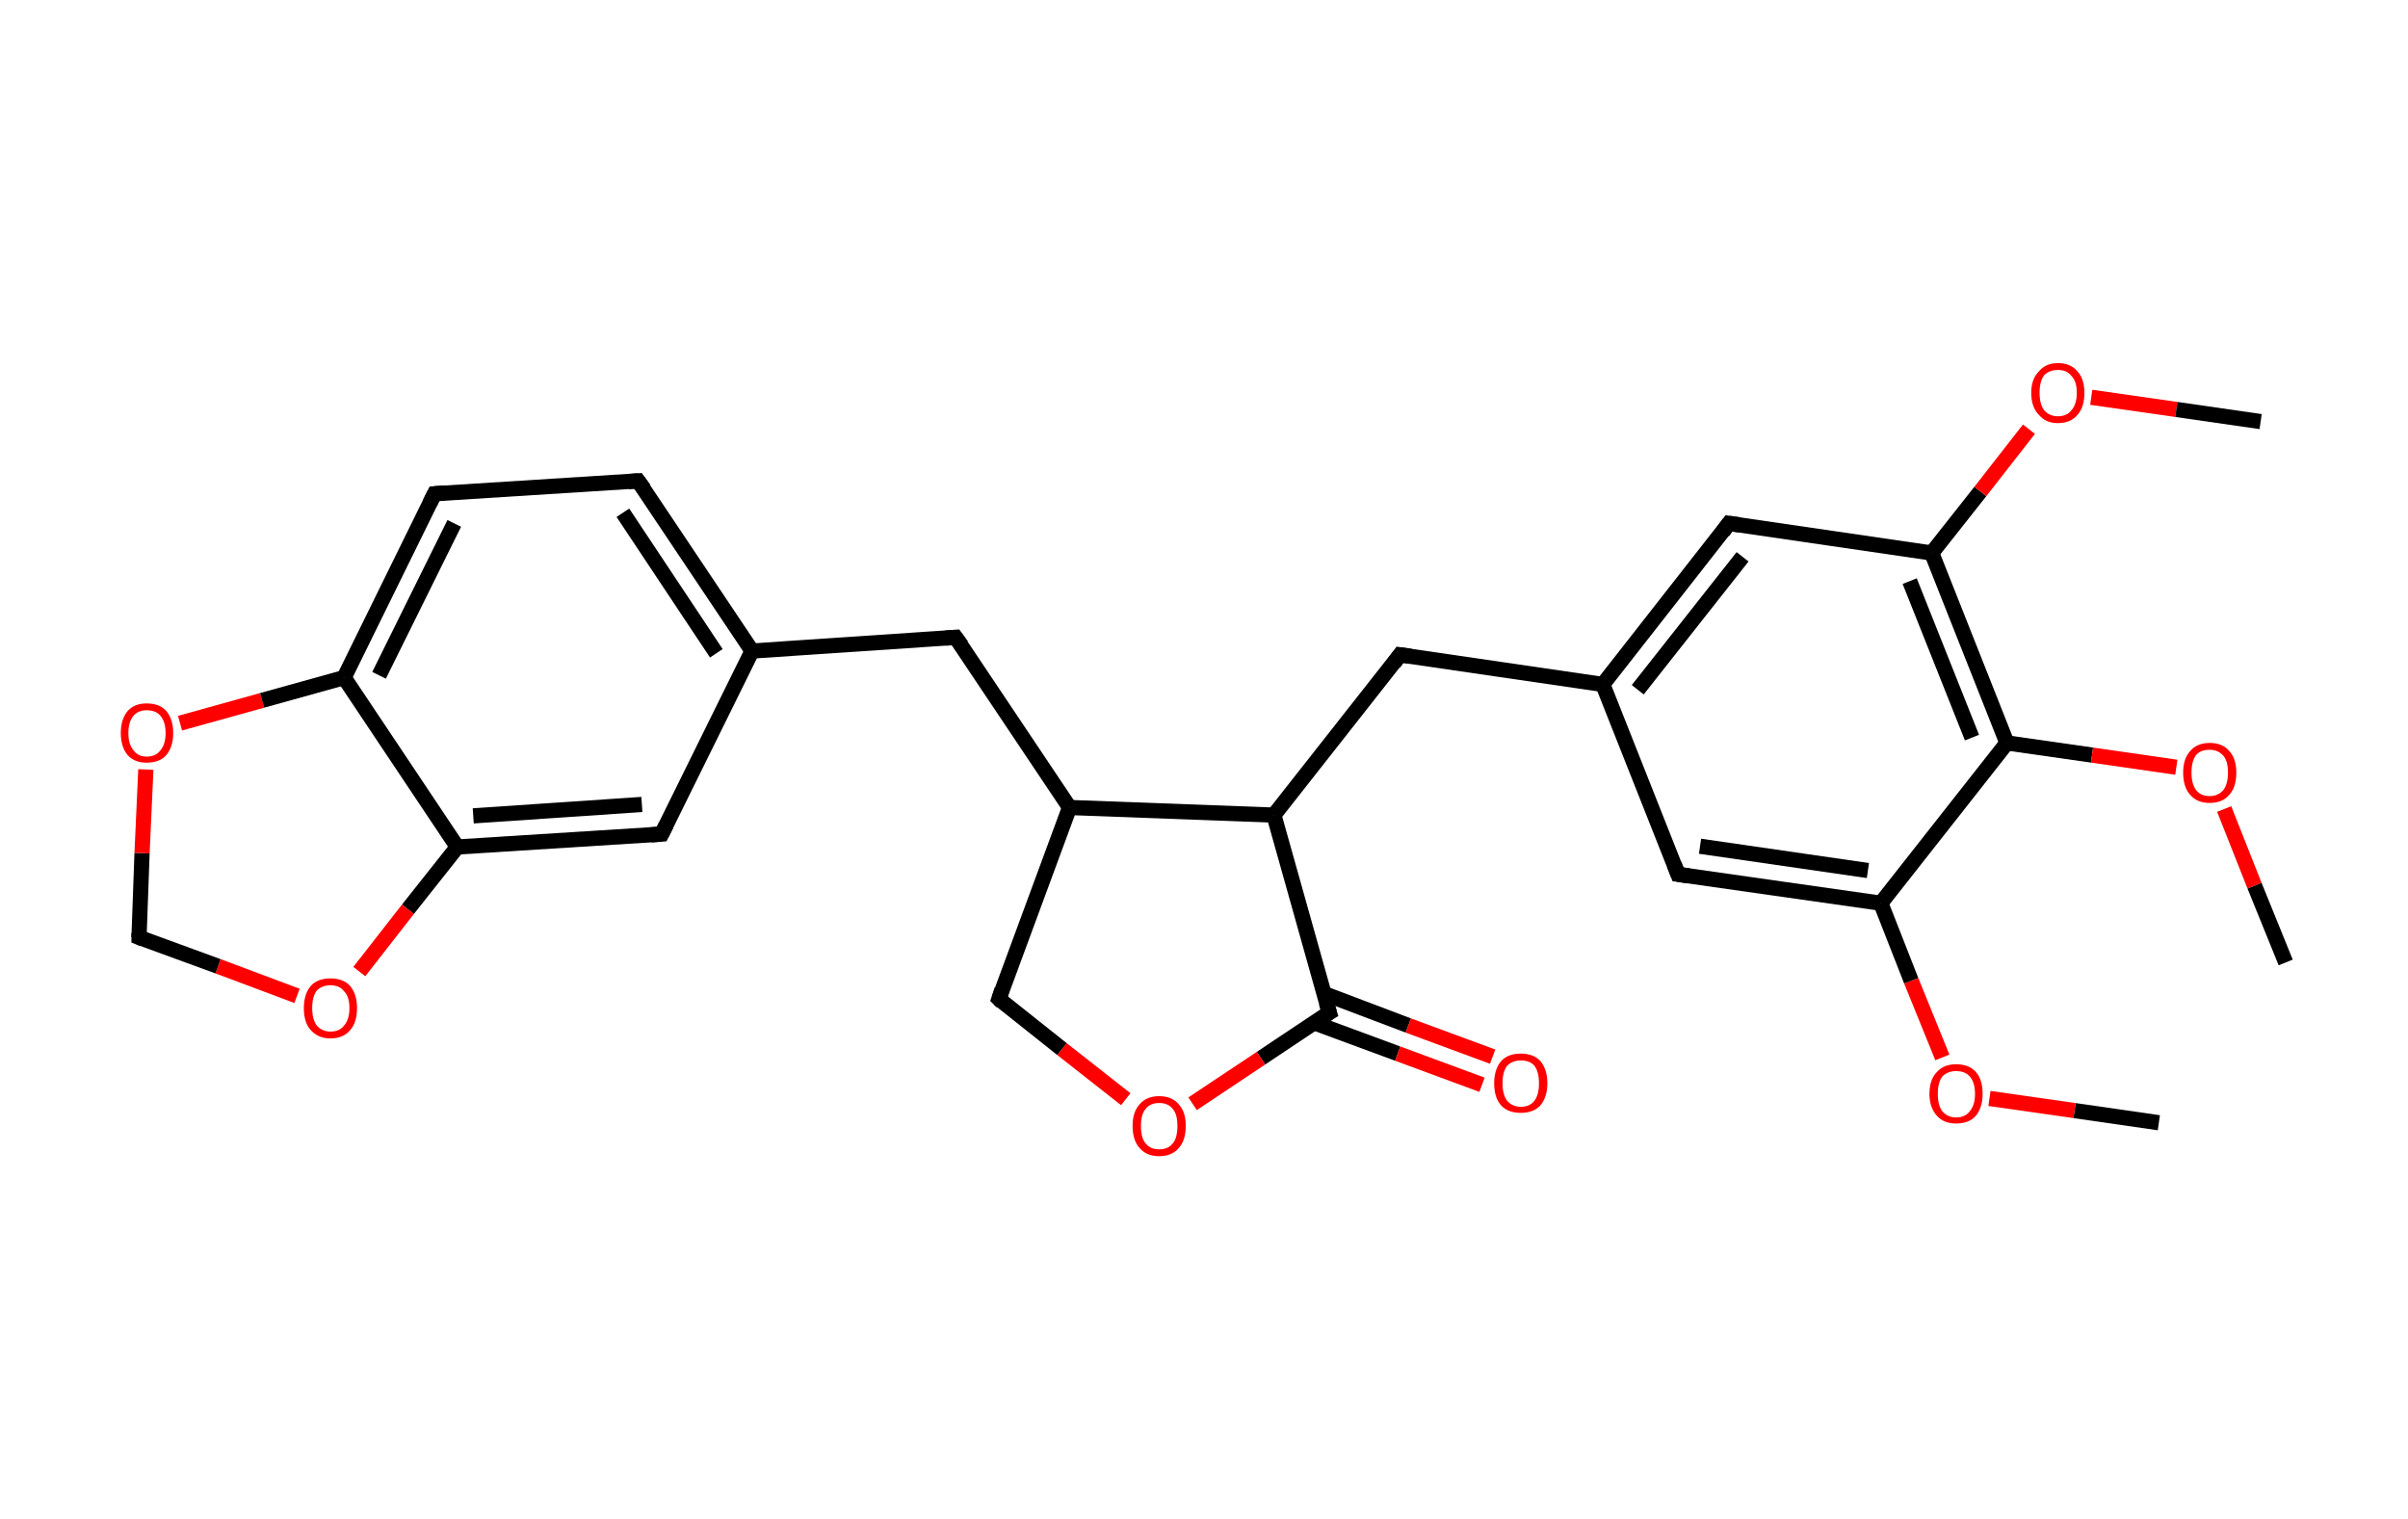 <?xml version='1.0' encoding='ASCII' standalone='yes'?>
<svg xmlns="http://www.w3.org/2000/svg" xmlns:rdkit="http://www.rdkit.org/xml" xmlns:xlink="http://www.w3.org/1999/xlink" version="1.1" baseProfile="full" xml:space="preserve" width="317px" height="200px" viewBox="0 0 317 200">
<!-- END OF HEADER -->
<rect style="opacity:1.0;fill:#FFFFFF;stroke:none" width="317.0" height="200.0" x="0.0" y="0.0"> </rect>
<path class="bond-0 atom-0 atom-1" d="M 284.2,147.8 L 273.1,146.2" style="fill:none;fill-rule:evenodd;stroke:#000000;stroke-width:2.0px;stroke-linecap:butt;stroke-linejoin:miter;stroke-opacity:1"/>
<path class="bond-0 atom-0 atom-1" d="M 273.1,146.2 L 261.9,144.6" style="fill:none;fill-rule:evenodd;stroke:#FF0000;stroke-width:2.0px;stroke-linecap:butt;stroke-linejoin:miter;stroke-opacity:1"/>
<path class="bond-1 atom-1 atom-2" d="M 255.7,139.2 L 251.6,129.1" style="fill:none;fill-rule:evenodd;stroke:#FF0000;stroke-width:2.0px;stroke-linecap:butt;stroke-linejoin:miter;stroke-opacity:1"/>
<path class="bond-1 atom-1 atom-2" d="M 251.6,129.1 L 247.6,118.9" style="fill:none;fill-rule:evenodd;stroke:#000000;stroke-width:2.0px;stroke-linecap:butt;stroke-linejoin:miter;stroke-opacity:1"/>
<path class="bond-2 atom-2 atom-3" d="M 247.6,118.9 L 220.9,115.1" style="fill:none;fill-rule:evenodd;stroke:#000000;stroke-width:2.0px;stroke-linecap:butt;stroke-linejoin:miter;stroke-opacity:1"/>
<path class="bond-2 atom-2 atom-3" d="M 245.9,114.6 L 223.8,111.4" style="fill:none;fill-rule:evenodd;stroke:#000000;stroke-width:2.0px;stroke-linecap:butt;stroke-linejoin:miter;stroke-opacity:1"/>
<path class="bond-3 atom-3 atom-4" d="M 220.9,115.1 L 211.0,90.1" style="fill:none;fill-rule:evenodd;stroke:#000000;stroke-width:2.0px;stroke-linecap:butt;stroke-linejoin:miter;stroke-opacity:1"/>
<path class="bond-4 atom-4 atom-5" d="M 211.0,90.1 L 184.3,86.2" style="fill:none;fill-rule:evenodd;stroke:#000000;stroke-width:2.0px;stroke-linecap:butt;stroke-linejoin:miter;stroke-opacity:1"/>
<path class="bond-5 atom-5 atom-6" d="M 184.3,86.2 L 167.7,107.3" style="fill:none;fill-rule:evenodd;stroke:#000000;stroke-width:2.0px;stroke-linecap:butt;stroke-linejoin:miter;stroke-opacity:1"/>
<path class="bond-6 atom-6 atom-7" d="M 167.7,107.3 L 175.0,133.3" style="fill:none;fill-rule:evenodd;stroke:#000000;stroke-width:2.0px;stroke-linecap:butt;stroke-linejoin:miter;stroke-opacity:1"/>
<path class="bond-7 atom-7 atom-8" d="M 172.9,134.6 L 184.0,138.7" style="fill:none;fill-rule:evenodd;stroke:#000000;stroke-width:2.0px;stroke-linecap:butt;stroke-linejoin:miter;stroke-opacity:1"/>
<path class="bond-7 atom-7 atom-8" d="M 184.0,138.7 L 195.1,142.8" style="fill:none;fill-rule:evenodd;stroke:#FF0000;stroke-width:2.0px;stroke-linecap:butt;stroke-linejoin:miter;stroke-opacity:1"/>
<path class="bond-7 atom-7 atom-8" d="M 174.3,130.8 L 185.4,135.0" style="fill:none;fill-rule:evenodd;stroke:#000000;stroke-width:2.0px;stroke-linecap:butt;stroke-linejoin:miter;stroke-opacity:1"/>
<path class="bond-7 atom-7 atom-8" d="M 185.4,135.0 L 196.5,139.1" style="fill:none;fill-rule:evenodd;stroke:#FF0000;stroke-width:2.0px;stroke-linecap:butt;stroke-linejoin:miter;stroke-opacity:1"/>
<path class="bond-8 atom-7 atom-9" d="M 175.0,133.3 L 166.0,139.3" style="fill:none;fill-rule:evenodd;stroke:#000000;stroke-width:2.0px;stroke-linecap:butt;stroke-linejoin:miter;stroke-opacity:1"/>
<path class="bond-8 atom-7 atom-9" d="M 166.0,139.3 L 157.0,145.3" style="fill:none;fill-rule:evenodd;stroke:#FF0000;stroke-width:2.0px;stroke-linecap:butt;stroke-linejoin:miter;stroke-opacity:1"/>
<path class="bond-9 atom-9 atom-10" d="M 148.2,144.7 L 139.8,138.1" style="fill:none;fill-rule:evenodd;stroke:#FF0000;stroke-width:2.0px;stroke-linecap:butt;stroke-linejoin:miter;stroke-opacity:1"/>
<path class="bond-9 atom-9 atom-10" d="M 139.8,138.1 L 131.5,131.5" style="fill:none;fill-rule:evenodd;stroke:#000000;stroke-width:2.0px;stroke-linecap:butt;stroke-linejoin:miter;stroke-opacity:1"/>
<path class="bond-10 atom-10 atom-11" d="M 131.5,131.5 L 140.8,106.3" style="fill:none;fill-rule:evenodd;stroke:#000000;stroke-width:2.0px;stroke-linecap:butt;stroke-linejoin:miter;stroke-opacity:1"/>
<path class="bond-11 atom-11 atom-12" d="M 140.8,106.3 L 125.8,83.9" style="fill:none;fill-rule:evenodd;stroke:#000000;stroke-width:2.0px;stroke-linecap:butt;stroke-linejoin:miter;stroke-opacity:1"/>
<path class="bond-12 atom-12 atom-13" d="M 125.8,83.9 L 99.0,85.7" style="fill:none;fill-rule:evenodd;stroke:#000000;stroke-width:2.0px;stroke-linecap:butt;stroke-linejoin:miter;stroke-opacity:1"/>
<path class="bond-13 atom-13 atom-14" d="M 99.0,85.7 L 84.0,63.3" style="fill:none;fill-rule:evenodd;stroke:#000000;stroke-width:2.0px;stroke-linecap:butt;stroke-linejoin:miter;stroke-opacity:1"/>
<path class="bond-13 atom-13 atom-14" d="M 94.3,86.0 L 82.0,67.5" style="fill:none;fill-rule:evenodd;stroke:#000000;stroke-width:2.0px;stroke-linecap:butt;stroke-linejoin:miter;stroke-opacity:1"/>
<path class="bond-14 atom-14 atom-15" d="M 84.0,63.3 L 57.2,65.0" style="fill:none;fill-rule:evenodd;stroke:#000000;stroke-width:2.0px;stroke-linecap:butt;stroke-linejoin:miter;stroke-opacity:1"/>
<path class="bond-15 atom-15 atom-16" d="M 57.2,65.0 L 45.3,89.2" style="fill:none;fill-rule:evenodd;stroke:#000000;stroke-width:2.0px;stroke-linecap:butt;stroke-linejoin:miter;stroke-opacity:1"/>
<path class="bond-15 atom-15 atom-16" d="M 59.8,68.9 L 49.9,88.9" style="fill:none;fill-rule:evenodd;stroke:#000000;stroke-width:2.0px;stroke-linecap:butt;stroke-linejoin:miter;stroke-opacity:1"/>
<path class="bond-16 atom-16 atom-17" d="M 45.3,89.2 L 60.2,111.5" style="fill:none;fill-rule:evenodd;stroke:#000000;stroke-width:2.0px;stroke-linecap:butt;stroke-linejoin:miter;stroke-opacity:1"/>
<path class="bond-17 atom-17 atom-18" d="M 60.2,111.5 L 87.1,109.8" style="fill:none;fill-rule:evenodd;stroke:#000000;stroke-width:2.0px;stroke-linecap:butt;stroke-linejoin:miter;stroke-opacity:1"/>
<path class="bond-17 atom-17 atom-18" d="M 62.3,107.4 L 84.5,105.9" style="fill:none;fill-rule:evenodd;stroke:#000000;stroke-width:2.0px;stroke-linecap:butt;stroke-linejoin:miter;stroke-opacity:1"/>
<path class="bond-18 atom-17 atom-19" d="M 60.2,111.5 L 53.7,119.7" style="fill:none;fill-rule:evenodd;stroke:#000000;stroke-width:2.0px;stroke-linecap:butt;stroke-linejoin:miter;stroke-opacity:1"/>
<path class="bond-18 atom-17 atom-19" d="M 53.7,119.7 L 47.3,127.9" style="fill:none;fill-rule:evenodd;stroke:#FF0000;stroke-width:2.0px;stroke-linecap:butt;stroke-linejoin:miter;stroke-opacity:1"/>
<path class="bond-19 atom-19 atom-20" d="M 39.1,131.1 L 28.7,127.2" style="fill:none;fill-rule:evenodd;stroke:#FF0000;stroke-width:2.0px;stroke-linecap:butt;stroke-linejoin:miter;stroke-opacity:1"/>
<path class="bond-19 atom-19 atom-20" d="M 28.7,127.2 L 18.3,123.4" style="fill:none;fill-rule:evenodd;stroke:#000000;stroke-width:2.0px;stroke-linecap:butt;stroke-linejoin:miter;stroke-opacity:1"/>
<path class="bond-20 atom-20 atom-21" d="M 18.3,123.4 L 18.7,112.3" style="fill:none;fill-rule:evenodd;stroke:#000000;stroke-width:2.0px;stroke-linecap:butt;stroke-linejoin:miter;stroke-opacity:1"/>
<path class="bond-20 atom-20 atom-21" d="M 18.7,112.3 L 19.2,101.3" style="fill:none;fill-rule:evenodd;stroke:#FF0000;stroke-width:2.0px;stroke-linecap:butt;stroke-linejoin:miter;stroke-opacity:1"/>
<path class="bond-21 atom-4 atom-22" d="M 211.0,90.1 L 227.6,68.9" style="fill:none;fill-rule:evenodd;stroke:#000000;stroke-width:2.0px;stroke-linecap:butt;stroke-linejoin:miter;stroke-opacity:1"/>
<path class="bond-21 atom-4 atom-22" d="M 215.6,90.8 L 229.4,73.3" style="fill:none;fill-rule:evenodd;stroke:#000000;stroke-width:2.0px;stroke-linecap:butt;stroke-linejoin:miter;stroke-opacity:1"/>
<path class="bond-22 atom-22 atom-23" d="M 227.6,68.9 L 254.3,72.8" style="fill:none;fill-rule:evenodd;stroke:#000000;stroke-width:2.0px;stroke-linecap:butt;stroke-linejoin:miter;stroke-opacity:1"/>
<path class="bond-23 atom-23 atom-24" d="M 254.3,72.8 L 260.7,64.7" style="fill:none;fill-rule:evenodd;stroke:#000000;stroke-width:2.0px;stroke-linecap:butt;stroke-linejoin:miter;stroke-opacity:1"/>
<path class="bond-23 atom-23 atom-24" d="M 260.7,64.7 L 267.1,56.5" style="fill:none;fill-rule:evenodd;stroke:#FF0000;stroke-width:2.0px;stroke-linecap:butt;stroke-linejoin:miter;stroke-opacity:1"/>
<path class="bond-24 atom-24 atom-25" d="M 275.3,52.3 L 286.5,53.9" style="fill:none;fill-rule:evenodd;stroke:#FF0000;stroke-width:2.0px;stroke-linecap:butt;stroke-linejoin:miter;stroke-opacity:1"/>
<path class="bond-24 atom-24 atom-25" d="M 286.5,53.9 L 297.6,55.5" style="fill:none;fill-rule:evenodd;stroke:#000000;stroke-width:2.0px;stroke-linecap:butt;stroke-linejoin:miter;stroke-opacity:1"/>
<path class="bond-25 atom-23 atom-26" d="M 254.3,72.8 L 264.2,97.8" style="fill:none;fill-rule:evenodd;stroke:#000000;stroke-width:2.0px;stroke-linecap:butt;stroke-linejoin:miter;stroke-opacity:1"/>
<path class="bond-25 atom-23 atom-26" d="M 251.4,76.5 L 259.6,97.1" style="fill:none;fill-rule:evenodd;stroke:#000000;stroke-width:2.0px;stroke-linecap:butt;stroke-linejoin:miter;stroke-opacity:1"/>
<path class="bond-26 atom-26 atom-27" d="M 264.2,97.8 L 275.4,99.4" style="fill:none;fill-rule:evenodd;stroke:#000000;stroke-width:2.0px;stroke-linecap:butt;stroke-linejoin:miter;stroke-opacity:1"/>
<path class="bond-26 atom-26 atom-27" d="M 275.4,99.4 L 286.5,101.0" style="fill:none;fill-rule:evenodd;stroke:#FF0000;stroke-width:2.0px;stroke-linecap:butt;stroke-linejoin:miter;stroke-opacity:1"/>
<path class="bond-27 atom-27 atom-28" d="M 292.8,106.5 L 296.8,116.6" style="fill:none;fill-rule:evenodd;stroke:#FF0000;stroke-width:2.0px;stroke-linecap:butt;stroke-linejoin:miter;stroke-opacity:1"/>
<path class="bond-27 atom-27 atom-28" d="M 296.8,116.6 L 300.9,126.7" style="fill:none;fill-rule:evenodd;stroke:#000000;stroke-width:2.0px;stroke-linecap:butt;stroke-linejoin:miter;stroke-opacity:1"/>
<path class="bond-28 atom-26 atom-2" d="M 264.2,97.8 L 247.6,118.9" style="fill:none;fill-rule:evenodd;stroke:#000000;stroke-width:2.0px;stroke-linecap:butt;stroke-linejoin:miter;stroke-opacity:1"/>
<path class="bond-29 atom-11 atom-6" d="M 140.8,106.3 L 167.7,107.3" style="fill:none;fill-rule:evenodd;stroke:#000000;stroke-width:2.0px;stroke-linecap:butt;stroke-linejoin:miter;stroke-opacity:1"/>
<path class="bond-30 atom-18 atom-13" d="M 87.1,109.8 L 99.0,85.7" style="fill:none;fill-rule:evenodd;stroke:#000000;stroke-width:2.0px;stroke-linecap:butt;stroke-linejoin:miter;stroke-opacity:1"/>
<path class="bond-31 atom-21 atom-16" d="M 23.7,95.2 L 34.5,92.2" style="fill:none;fill-rule:evenodd;stroke:#FF0000;stroke-width:2.0px;stroke-linecap:butt;stroke-linejoin:miter;stroke-opacity:1"/>
<path class="bond-31 atom-21 atom-16" d="M 34.5,92.2 L 45.3,89.2" style="fill:none;fill-rule:evenodd;stroke:#000000;stroke-width:2.0px;stroke-linecap:butt;stroke-linejoin:miter;stroke-opacity:1"/>
<path d="M 222.3,115.3 L 220.9,115.1 L 220.4,113.8" style="fill:none;stroke:#000000;stroke-width:2.0px;stroke-linecap:butt;stroke-linejoin:miter;stroke-opacity:1;"/>
<path d="M 185.7,86.4 L 184.3,86.2 L 183.5,87.3" style="fill:none;stroke:#000000;stroke-width:2.0px;stroke-linecap:butt;stroke-linejoin:miter;stroke-opacity:1;"/>
<path d="M 174.6,132.0 L 175.0,133.3 L 174.5,133.6" style="fill:none;stroke:#000000;stroke-width:2.0px;stroke-linecap:butt;stroke-linejoin:miter;stroke-opacity:1;"/>
<path d="M 131.9,131.9 L 131.5,131.5 L 131.9,130.3" style="fill:none;stroke:#000000;stroke-width:2.0px;stroke-linecap:butt;stroke-linejoin:miter;stroke-opacity:1;"/>
<path d="M 126.6,85.0 L 125.8,83.9 L 124.5,84.0" style="fill:none;stroke:#000000;stroke-width:2.0px;stroke-linecap:butt;stroke-linejoin:miter;stroke-opacity:1;"/>
<path d="M 84.8,64.4 L 84.0,63.3 L 82.7,63.4" style="fill:none;stroke:#000000;stroke-width:2.0px;stroke-linecap:butt;stroke-linejoin:miter;stroke-opacity:1;"/>
<path d="M 58.5,64.9 L 57.2,65.0 L 56.6,66.2" style="fill:none;stroke:#000000;stroke-width:2.0px;stroke-linecap:butt;stroke-linejoin:miter;stroke-opacity:1;"/>
<path d="M 85.7,109.9 L 87.1,109.8 L 87.7,108.6" style="fill:none;stroke:#000000;stroke-width:2.0px;stroke-linecap:butt;stroke-linejoin:miter;stroke-opacity:1;"/>
<path d="M 18.8,123.6 L 18.3,123.4 L 18.3,122.8" style="fill:none;stroke:#000000;stroke-width:2.0px;stroke-linecap:butt;stroke-linejoin:miter;stroke-opacity:1;"/>
<path d="M 226.8,70.0 L 227.6,68.9 L 229.0,69.1" style="fill:none;stroke:#000000;stroke-width:2.0px;stroke-linecap:butt;stroke-linejoin:miter;stroke-opacity:1;"/>
<path class="atom-1" d="M 254.0 144.0 Q 254.0 142.1, 255.0 141.1 Q 255.9 140.1, 257.5 140.1 Q 259.2 140.1, 260.1 141.1 Q 261.0 142.1, 261.0 144.0 Q 261.0 145.8, 260.1 146.9 Q 259.2 147.9, 257.5 147.9 Q 255.9 147.9, 255.0 146.9 Q 254.0 145.8, 254.0 144.0 M 257.5 147.1 Q 258.7 147.1, 259.3 146.3 Q 260.0 145.5, 260.0 144.0 Q 260.0 142.5, 259.3 141.7 Q 258.7 141.0, 257.5 141.0 Q 256.4 141.0, 255.7 141.7 Q 255.1 142.5, 255.1 144.0 Q 255.1 145.5, 255.7 146.3 Q 256.4 147.1, 257.5 147.1 " fill="#FF0000"/>
<path class="atom-8" d="M 196.7 142.6 Q 196.7 140.8, 197.6 139.7 Q 198.5 138.7, 200.2 138.7 Q 201.9 138.7, 202.8 139.7 Q 203.7 140.8, 203.7 142.6 Q 203.7 144.4, 202.8 145.5 Q 201.9 146.5, 200.2 146.5 Q 198.5 146.5, 197.6 145.5 Q 196.7 144.5, 196.7 142.6 M 200.2 145.7 Q 201.4 145.7, 202.0 144.9 Q 202.6 144.1, 202.6 142.6 Q 202.6 141.1, 202.0 140.3 Q 201.4 139.6, 200.2 139.6 Q 199.1 139.6, 198.4 140.3 Q 197.8 141.1, 197.8 142.6 Q 197.8 144.1, 198.4 144.9 Q 199.1 145.7, 200.2 145.7 " fill="#FF0000"/>
<path class="atom-9" d="M 149.1 148.2 Q 149.1 146.4, 150.0 145.4 Q 150.9 144.3, 152.6 144.3 Q 154.3 144.3, 155.2 145.4 Q 156.1 146.4, 156.1 148.2 Q 156.1 150.1, 155.2 151.1 Q 154.3 152.2, 152.6 152.2 Q 150.9 152.2, 150.0 151.1 Q 149.1 150.1, 149.1 148.2 M 152.6 151.3 Q 153.8 151.3, 154.4 150.5 Q 155.0 149.8, 155.0 148.2 Q 155.0 146.7, 154.4 146.0 Q 153.8 145.2, 152.6 145.2 Q 151.4 145.2, 150.8 146.0 Q 150.2 146.7, 150.2 148.2 Q 150.2 149.8, 150.8 150.5 Q 151.4 151.3, 152.6 151.3 " fill="#FF0000"/>
<path class="atom-19" d="M 40.0 132.7 Q 40.0 130.9, 40.9 129.8 Q 41.8 128.8, 43.5 128.8 Q 45.2 128.8, 46.1 129.8 Q 47.0 130.9, 47.0 132.7 Q 47.0 134.6, 46.1 135.6 Q 45.2 136.7, 43.5 136.7 Q 41.9 136.7, 40.9 135.6 Q 40.0 134.6, 40.0 132.7 M 43.5 135.8 Q 44.7 135.8, 45.3 135.0 Q 46.0 134.2, 46.0 132.7 Q 46.0 131.2, 45.3 130.5 Q 44.7 129.7, 43.5 129.7 Q 42.4 129.7, 41.7 130.4 Q 41.1 131.2, 41.1 132.7 Q 41.1 134.2, 41.7 135.0 Q 42.4 135.8, 43.5 135.8 " fill="#FF0000"/>
<path class="atom-21" d="M 15.9 96.5 Q 15.9 94.7, 16.8 93.6 Q 17.7 92.6, 19.3 92.6 Q 21.0 92.6, 21.9 93.6 Q 22.8 94.7, 22.8 96.5 Q 22.8 98.3, 21.9 99.4 Q 21.0 100.4, 19.3 100.4 Q 17.7 100.4, 16.8 99.4 Q 15.9 98.3, 15.9 96.5 M 19.3 99.6 Q 20.5 99.6, 21.1 98.8 Q 21.8 98.0, 21.8 96.5 Q 21.8 95.0, 21.1 94.2 Q 20.5 93.5, 19.3 93.5 Q 18.2 93.5, 17.6 94.2 Q 16.9 95.0, 16.9 96.5 Q 16.9 98.0, 17.6 98.8 Q 18.2 99.6, 19.3 99.6 " fill="#FF0000"/>
<path class="atom-24" d="M 267.4 51.7 Q 267.4 49.9, 268.4 48.9 Q 269.3 47.8, 270.9 47.8 Q 272.6 47.8, 273.5 48.9 Q 274.4 49.9, 274.4 51.7 Q 274.4 53.6, 273.5 54.6 Q 272.6 55.7, 270.9 55.7 Q 269.3 55.7, 268.4 54.6 Q 267.4 53.6, 267.4 51.7 M 270.9 54.8 Q 272.1 54.8, 272.7 54.0 Q 273.4 53.2, 273.4 51.7 Q 273.4 50.2, 272.7 49.5 Q 272.1 48.7, 270.9 48.7 Q 269.8 48.7, 269.1 49.4 Q 268.5 50.2, 268.5 51.7 Q 268.5 53.2, 269.1 54.0 Q 269.8 54.8, 270.9 54.8 " fill="#FF0000"/>
<path class="atom-27" d="M 287.4 101.7 Q 287.4 99.9, 288.3 98.9 Q 289.2 97.8, 290.9 97.8 Q 292.6 97.8, 293.5 98.9 Q 294.4 99.9, 294.4 101.7 Q 294.4 103.6, 293.5 104.6 Q 292.6 105.7, 290.9 105.7 Q 289.2 105.7, 288.3 104.6 Q 287.4 103.6, 287.4 101.7 M 290.9 104.8 Q 292.0 104.8, 292.7 104.0 Q 293.3 103.2, 293.3 101.7 Q 293.3 100.2, 292.7 99.5 Q 292.0 98.7, 290.9 98.7 Q 289.7 98.7, 289.1 99.4 Q 288.5 100.2, 288.5 101.7 Q 288.5 103.2, 289.1 104.0 Q 289.7 104.8, 290.9 104.8 " fill="#FF0000"/>
</svg>

